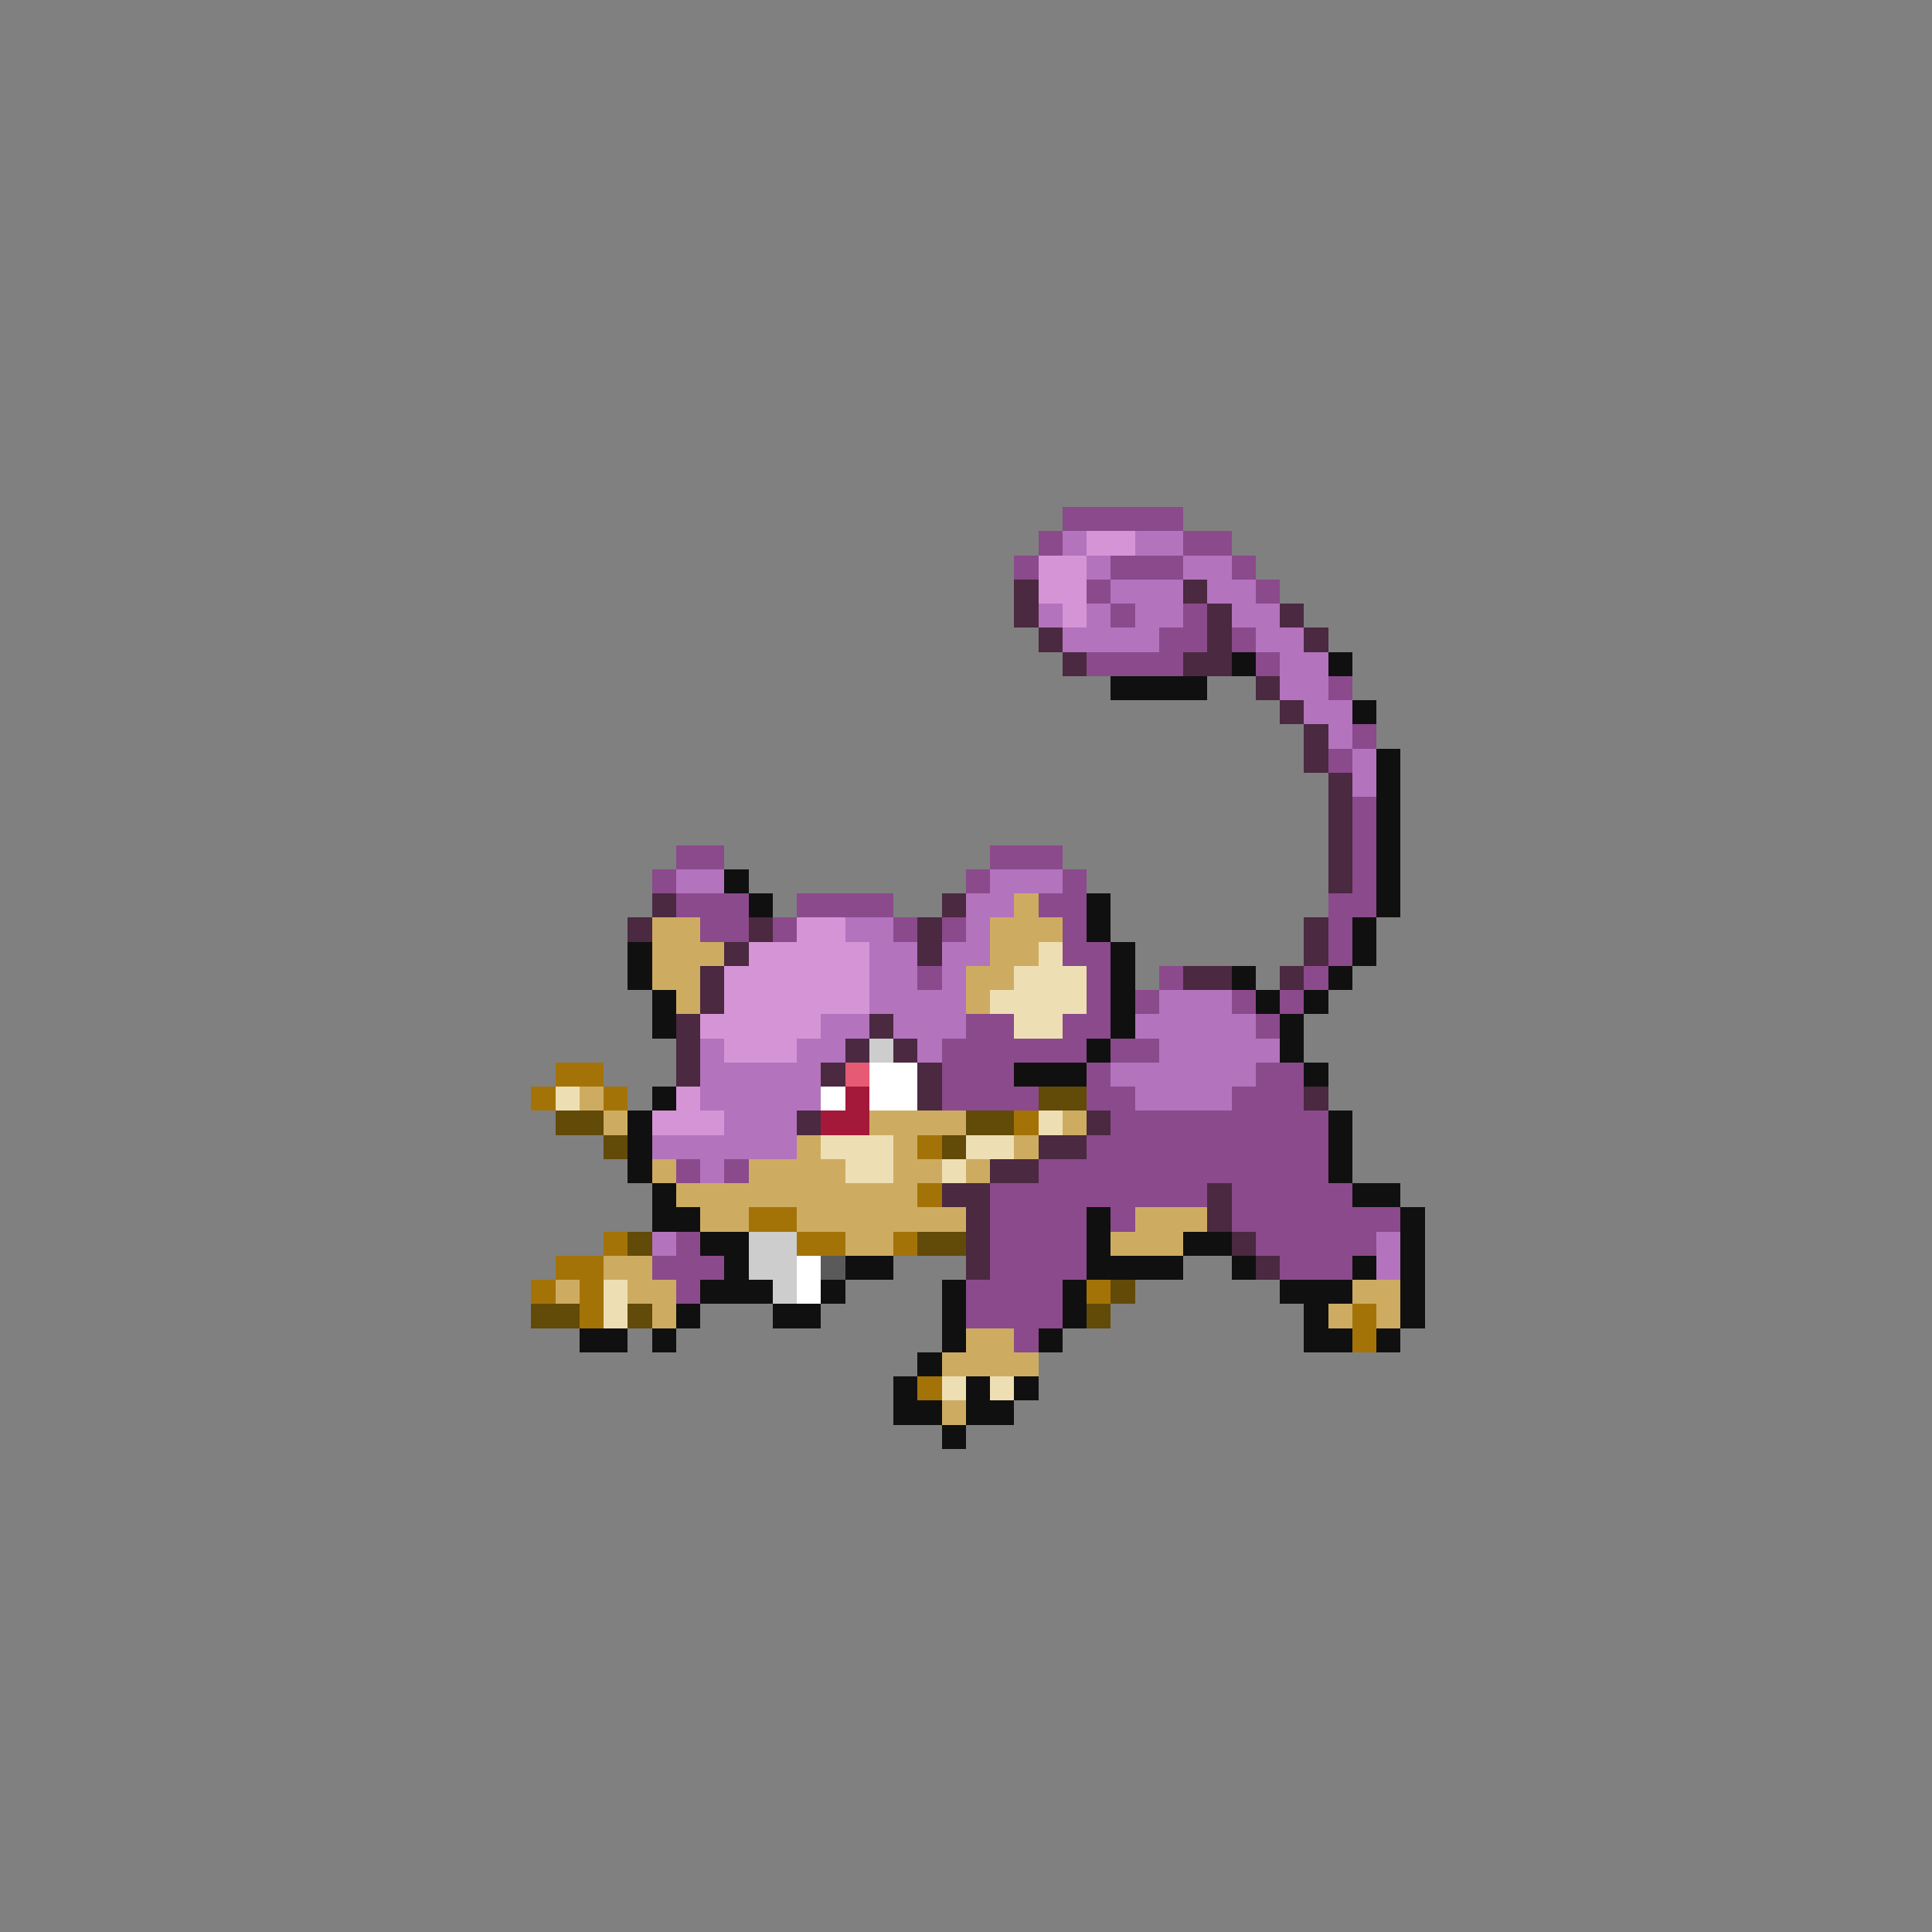 <svg xmlns="http://www.w3.org/2000/svg" viewBox="0 -0.5 80 80" shape-rendering="crispEdges">
<rect x="0" y="-0.5" width="80" height="80" fill="#808080" stroke="none"/>
<path stroke="#8b4a8b" d="M44 21h5M43 22h1M49 22h2M42 23h1M46 23h3M51 23h1M45 24h1M52 24h1M46 25h1M49 25h1M48 26h2M51 26h1M45 27h4M52 27h1M55 28h1M56 30h1M55 31h1M56 33h1M56 34h1M28 35h2M41 35h3M56 35h1M27 36h1M40 36h1M44 36h1M56 36h1M28 37h3M33 37h4M43 37h2M55 37h2M29 38h2M32 38h1M37 38h1M39 38h1M44 38h1M55 38h1M44 39h2M55 39h1M38 40h1M45 40h1M48 40h1M54 40h1M45 41h1M47 41h1M51 41h1M53 41h1M40 42h2M44 42h2M52 42h1M39 43h6M46 43h2M39 44h3M45 44h1M52 44h2M39 45h4M45 45h2M51 45h3M46 46h9M45 47h10M28 48h1M30 48h1M43 48h12M41 49h9M51 49h5M41 50h4M46 50h1M51 50h7M28 51h1M41 51h4M52 51h5M27 52h3M41 52h4M53 52h3M28 53h1M40 53h4M40 54h4M42 55h1" />
<path stroke="#b473bd" d="M44 22h1M47 22h2M45 23h1M49 23h2M46 24h3M50 24h2M43 25h1M45 25h1M47 25h2M51 25h2M44 26h4M52 26h2M53 27h2M53 28h2M54 29h2M55 30h1M56 31h1M56 32h1M28 36h2M41 36h3M40 37h2M35 38h2M40 38h1M36 39h2M39 39h2M36 40h2M39 40h1M36 41h4M48 41h3M34 42h2M37 42h3M47 42h5M29 43h1M33 43h2M38 43h1M48 43h5M29 44h5M46 44h6M29 45h5M47 45h4M30 46h3M27 47h6M29 48h1M27 51h1M57 51h1M57 52h1" />
<path stroke="#d594d5" d="M45 22h2M43 23h2M43 24h2M44 25h1M33 38h2M31 39h5M30 40h6M30 41h6M29 42h5M30 43h3M28 45h1M27 46h3" />
<path stroke="#4a2941" d="M42 24h1M49 24h1M42 25h1M50 25h1M53 25h1M43 26h1M50 26h1M54 26h1M44 27h1M49 27h2M52 28h1M53 29h1M54 30h1M54 31h1M55 32h1M55 33h1M55 34h1M55 35h1M55 36h1M27 37h1M39 37h1M26 38h1M31 38h1M38 38h1M54 38h1M30 39h1M38 39h1M54 39h1M29 40h1M49 40h2M53 40h1M29 41h1M28 42h1M36 42h1M28 43h1M35 43h1M37 43h1M28 44h1M34 44h1M38 44h1M38 45h1M54 45h1M33 46h1M45 46h1M43 47h2M41 48h2M39 49h2M50 49h1M40 50h1M50 50h1M40 51h1M51 51h1M40 52h1M52 52h1" />
<path stroke="#101010" d="M51 27h1M55 27h1M46 28h4M56 29h1M57 31h1M57 32h1M57 33h1M57 34h1M57 35h1M30 36h1M57 36h1M31 37h1M45 37h1M57 37h1M45 38h1M56 38h1M26 39h1M46 39h1M56 39h1M26 40h1M46 40h1M51 40h1M55 40h1M27 41h1M46 41h1M52 41h1M54 41h1M27 42h1M46 42h1M53 42h1M45 43h1M53 43h1M42 44h3M54 44h1M27 45h1M26 46h1M55 46h1M26 47h1M55 47h1M26 48h1M55 48h1M27 49h1M56 49h2M27 50h2M45 50h1M58 50h1M29 51h2M45 51h1M49 51h2M58 51h1M30 52h1M35 52h2M45 52h4M51 52h1M56 52h1M58 52h1M29 53h3M34 53h1M39 53h1M44 53h1M53 53h3M58 53h1M28 54h1M32 54h2M39 54h1M44 54h1M54 54h1M58 54h1M24 55h2M27 55h1M39 55h1M43 55h1M54 55h2M57 55h1M38 56h1M37 57h1M40 57h1M42 57h1M37 58h2M40 58h2M39 59h1" />
<path stroke="#cdac62" d="M42 37h1M27 38h2M41 38h3M27 39h3M41 39h2M27 40h2M40 40h2M28 41h1M40 41h1M24 45h1M25 46h1M36 46h4M44 46h1M33 47h1M37 47h1M42 47h1M27 48h1M31 48h4M37 48h2M40 48h1M28 49h10M29 50h2M33 50h7M47 50h3M35 51h2M46 51h3M25 52h2M23 53h1M26 53h2M56 53h2M27 54h1M55 54h1M57 54h1M40 55h2M39 56h4M39 58h1" />
<path stroke="#eedeb4" d="M43 39h1M42 40h3M41 41h4M42 42h2M23 45h1M43 46h1M34 47h3M40 47h2M35 48h2M39 48h1M25 53h1M25 54h1M39 57h1M41 57h1" />
<path stroke="#cdcdcd" d="M36 43h1M31 51h2M31 52h2M32 53h1" />
<path stroke="#a47308" d="M23 44h2M22 45h1M25 45h1M42 46h1M38 47h1M38 49h1M31 50h2M25 51h1M33 51h2M37 51h1M23 52h2M22 53h1M24 53h1M45 53h1M24 54h1M56 54h1M56 55h1M38 57h1" />
<path stroke="#e65a73" d="M35 44h1" />
<path stroke="#ffffff" d="M36 44h2M34 45h1M36 45h2M33 52h1M33 53h1" />
<path stroke="#a41839" d="M35 45h1M34 46h2" />
<path stroke="#624a08" d="M43 45h2M23 46h2M40 46h2M25 47h1M39 47h1M26 51h1M38 51h2M46 53h1M22 54h2M26 54h1M45 54h1" />
<path stroke="#5a5a5a" d="M34 52h1" />
</svg>